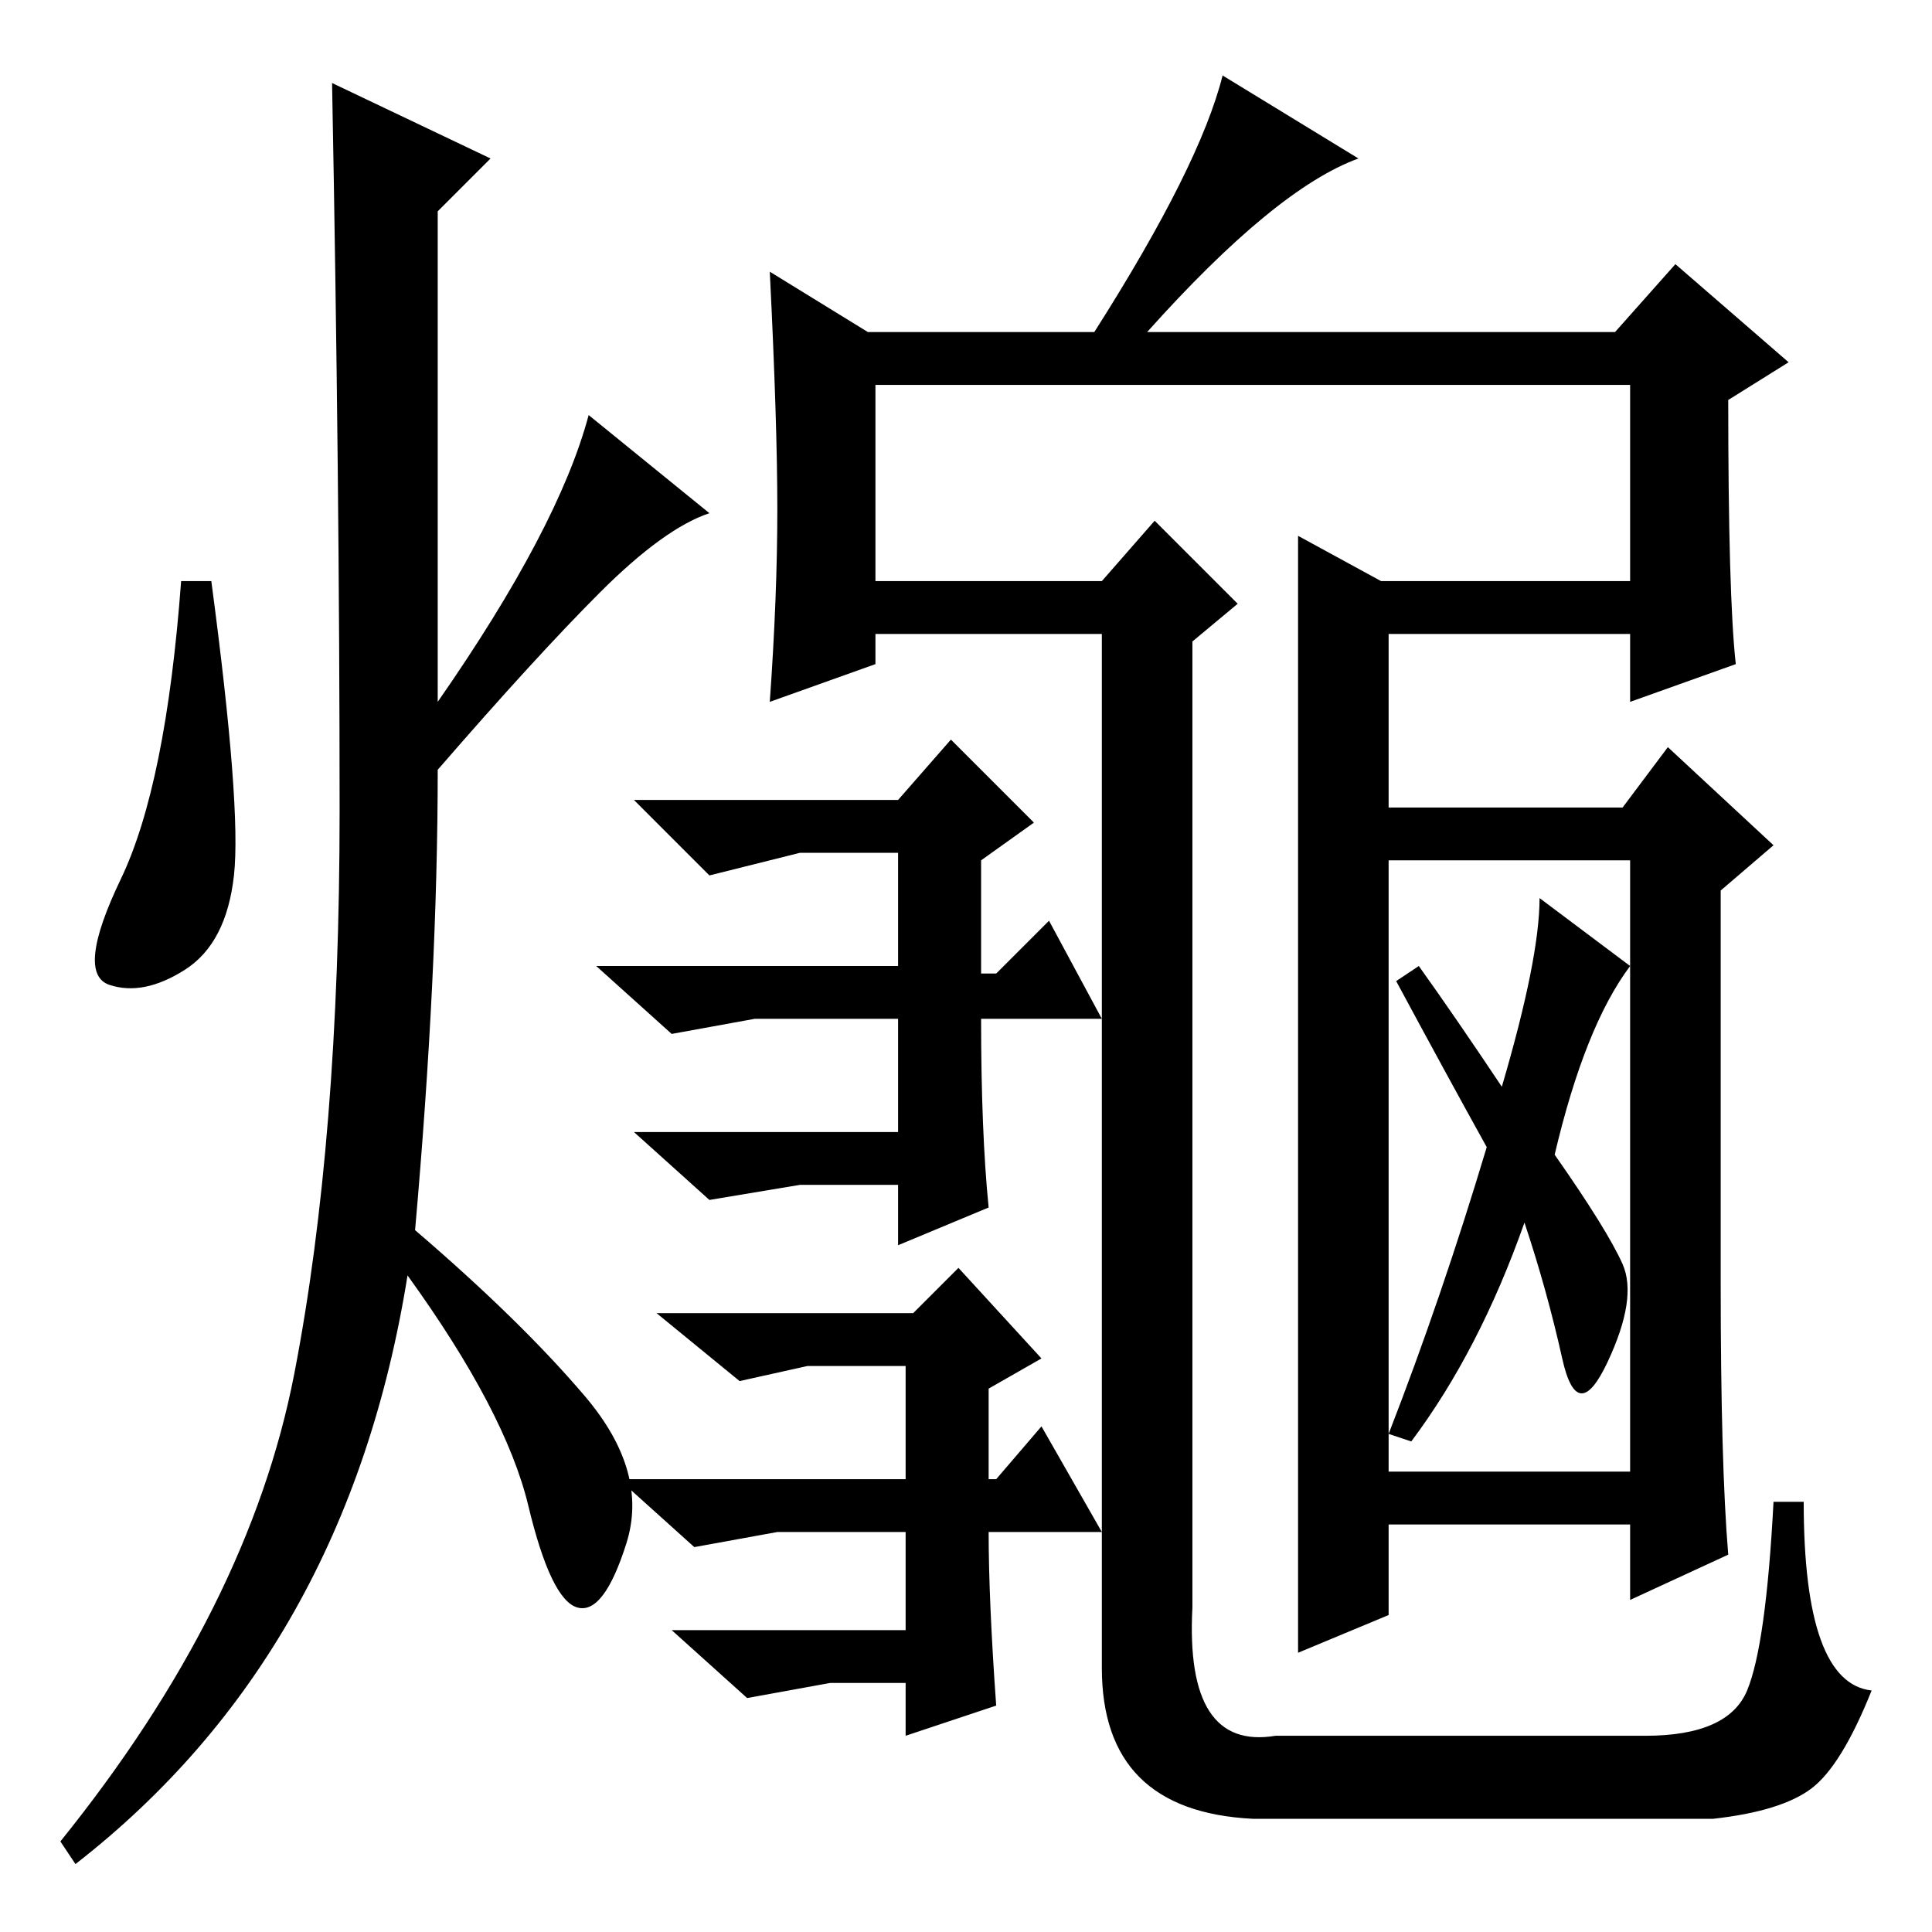 <?xml version="1.0" standalone="no"?>
<!DOCTYPE svg PUBLIC "-//W3C//DTD SVG 1.1//EN" "http://www.w3.org/Graphics/SVG/1.1/DTD/svg11.dtd" >
<svg xmlns="http://www.w3.org/2000/svg" xmlns:xlink="http://www.w3.org/1999/xlink" version="1.1" viewBox="0 -36 256 256">
  <g transform="matrix(1 0 0 -1 0 220)">
   <path fill="currentColor"
d="M65 235l-7 -7v-65q16 23 20 38l16 -13q-6 -2 -14.5 -10.5t-21.5 -23.5q0 -27 -3 -61q14 -12 22.5 -22t5.5 -19.5t-6.5 -8.5t-6.5 13.5t-16 30.5q-8 -50 -44 -78l-2 3q25 31 31 62t6 74.5t-1 96.5zM31 140q-1 -9 -6.5 -12.5t-10 -2t1.5 14t8 39.5h4q4 -30 3 -39zM229 50
l-13 -6v10h-32v-12l-12 -5v47v101l11 -6h33v26h-100v-26h30l7 8l11 -11l-6 -5v-128q-1 -19 11 -17h49q11 0 13.5 6t3.5 25h4q0 -24 9 -25q-4 -10 -8 -13t-13 -4h-61q-20 1 -20 20v137h-30v-4l-14 -5q1 14 1 25.5t-1 31.5l13 -8h30q14 22 17 34l18 -11q-11 -4 -28 -23h62l8 9
l15 -13l-8 -5q0 -26 1 -35l-14 -5v9h-32v-23h31l6 8l14 -13l-7 -6v-52q0 -24 1 -36zM184 61h32v81h-32v-81zM197 104q-5 9 -12 22l3 2q5 -7 11 -16q5 17 5 25l12 -9q-6 -8 -10 -25q7 -10 9 -14.5t-2 -13t-6 0.5t-5 18q-6 -17 -15 -29l-3 1q7 18 13 38zM131 96l-12 -5v8h-13
l-12 -2l-10 9h35v15h-19l-11 -2l-10 9h40v15h-13l-12 -3l-10 10h35l7 8l11 -11l-7 -5v-15h2l7 7l7 -13h-16q0 -15 1 -25zM132 60l6 7l8 -14h-15q0 -9 1 -23l-12 -4v7h-10l-11 -2l-10 9h31v13h-4h-13l-11 -2l-10 9h38v15h-13l-9 -2l-11 9h34l6 6l11 -12l-7 -4v-12h1z" />
  </g>

</svg>
